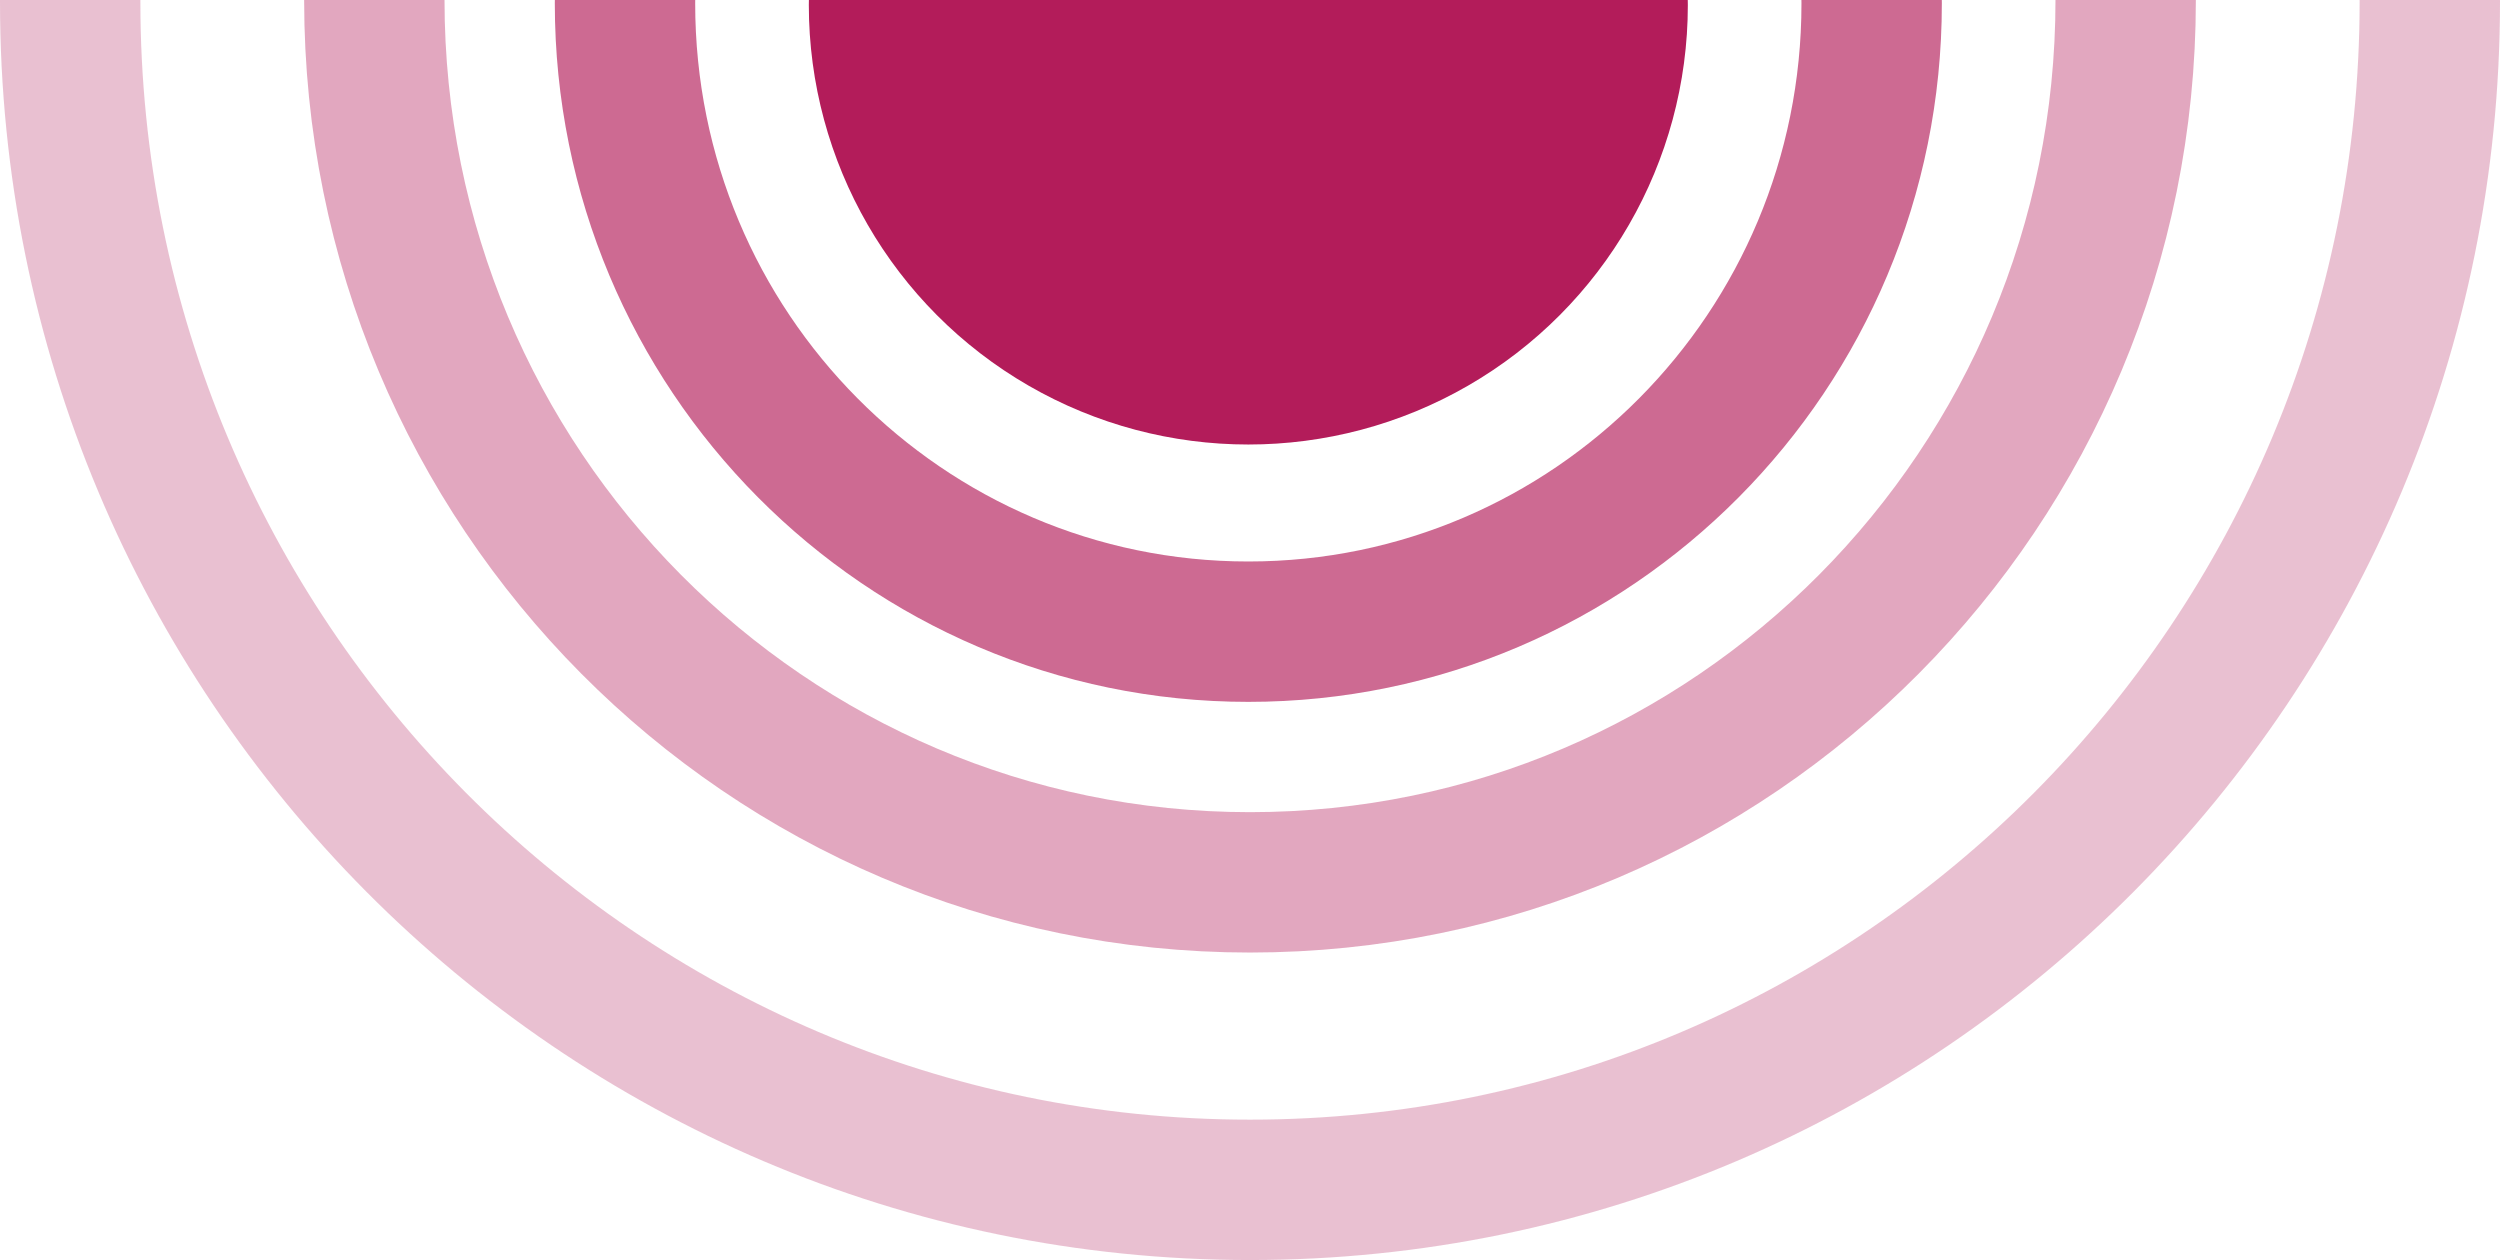 <svg width="748" height="377" viewBox="0 0 748 377" fill="none" xmlns="http://www.w3.org/2000/svg">
<path d="M374 -264C518.559 -264 636 -145.943 636 0C636 145.943 518.559 264 374 264C229.441 264 112 145.943 112 0C112 -145.943 229.441 -264 374 -264Z" stroke="#AB0448" stroke-opacity="0.35" stroke-width="42"/>
<path d="M374 -355C568.825 -355 727 -195.969 727 0.5C727 196.969 568.825 356 374 356C179.175 356 21 196.969 21 0.5C21 -195.969 179.175 -355 374 -355Z" stroke="#AB0448" stroke-opacity="0.25" stroke-width="42"/>
<circle cx="373.5" cy="1.5" r="131.5" fill="#AB0448" fill-opacity="0.9"/>
<path d="M373.5 -187C476.359 -187 560 -102.972 560 1C560 104.972 476.359 189 373.5 189C270.641 189 187 104.972 187 1C187 -102.972 270.641 -187 373.5 -187Z" stroke="#AB0448" stroke-opacity="0.59" stroke-width="42"/>
</svg>
